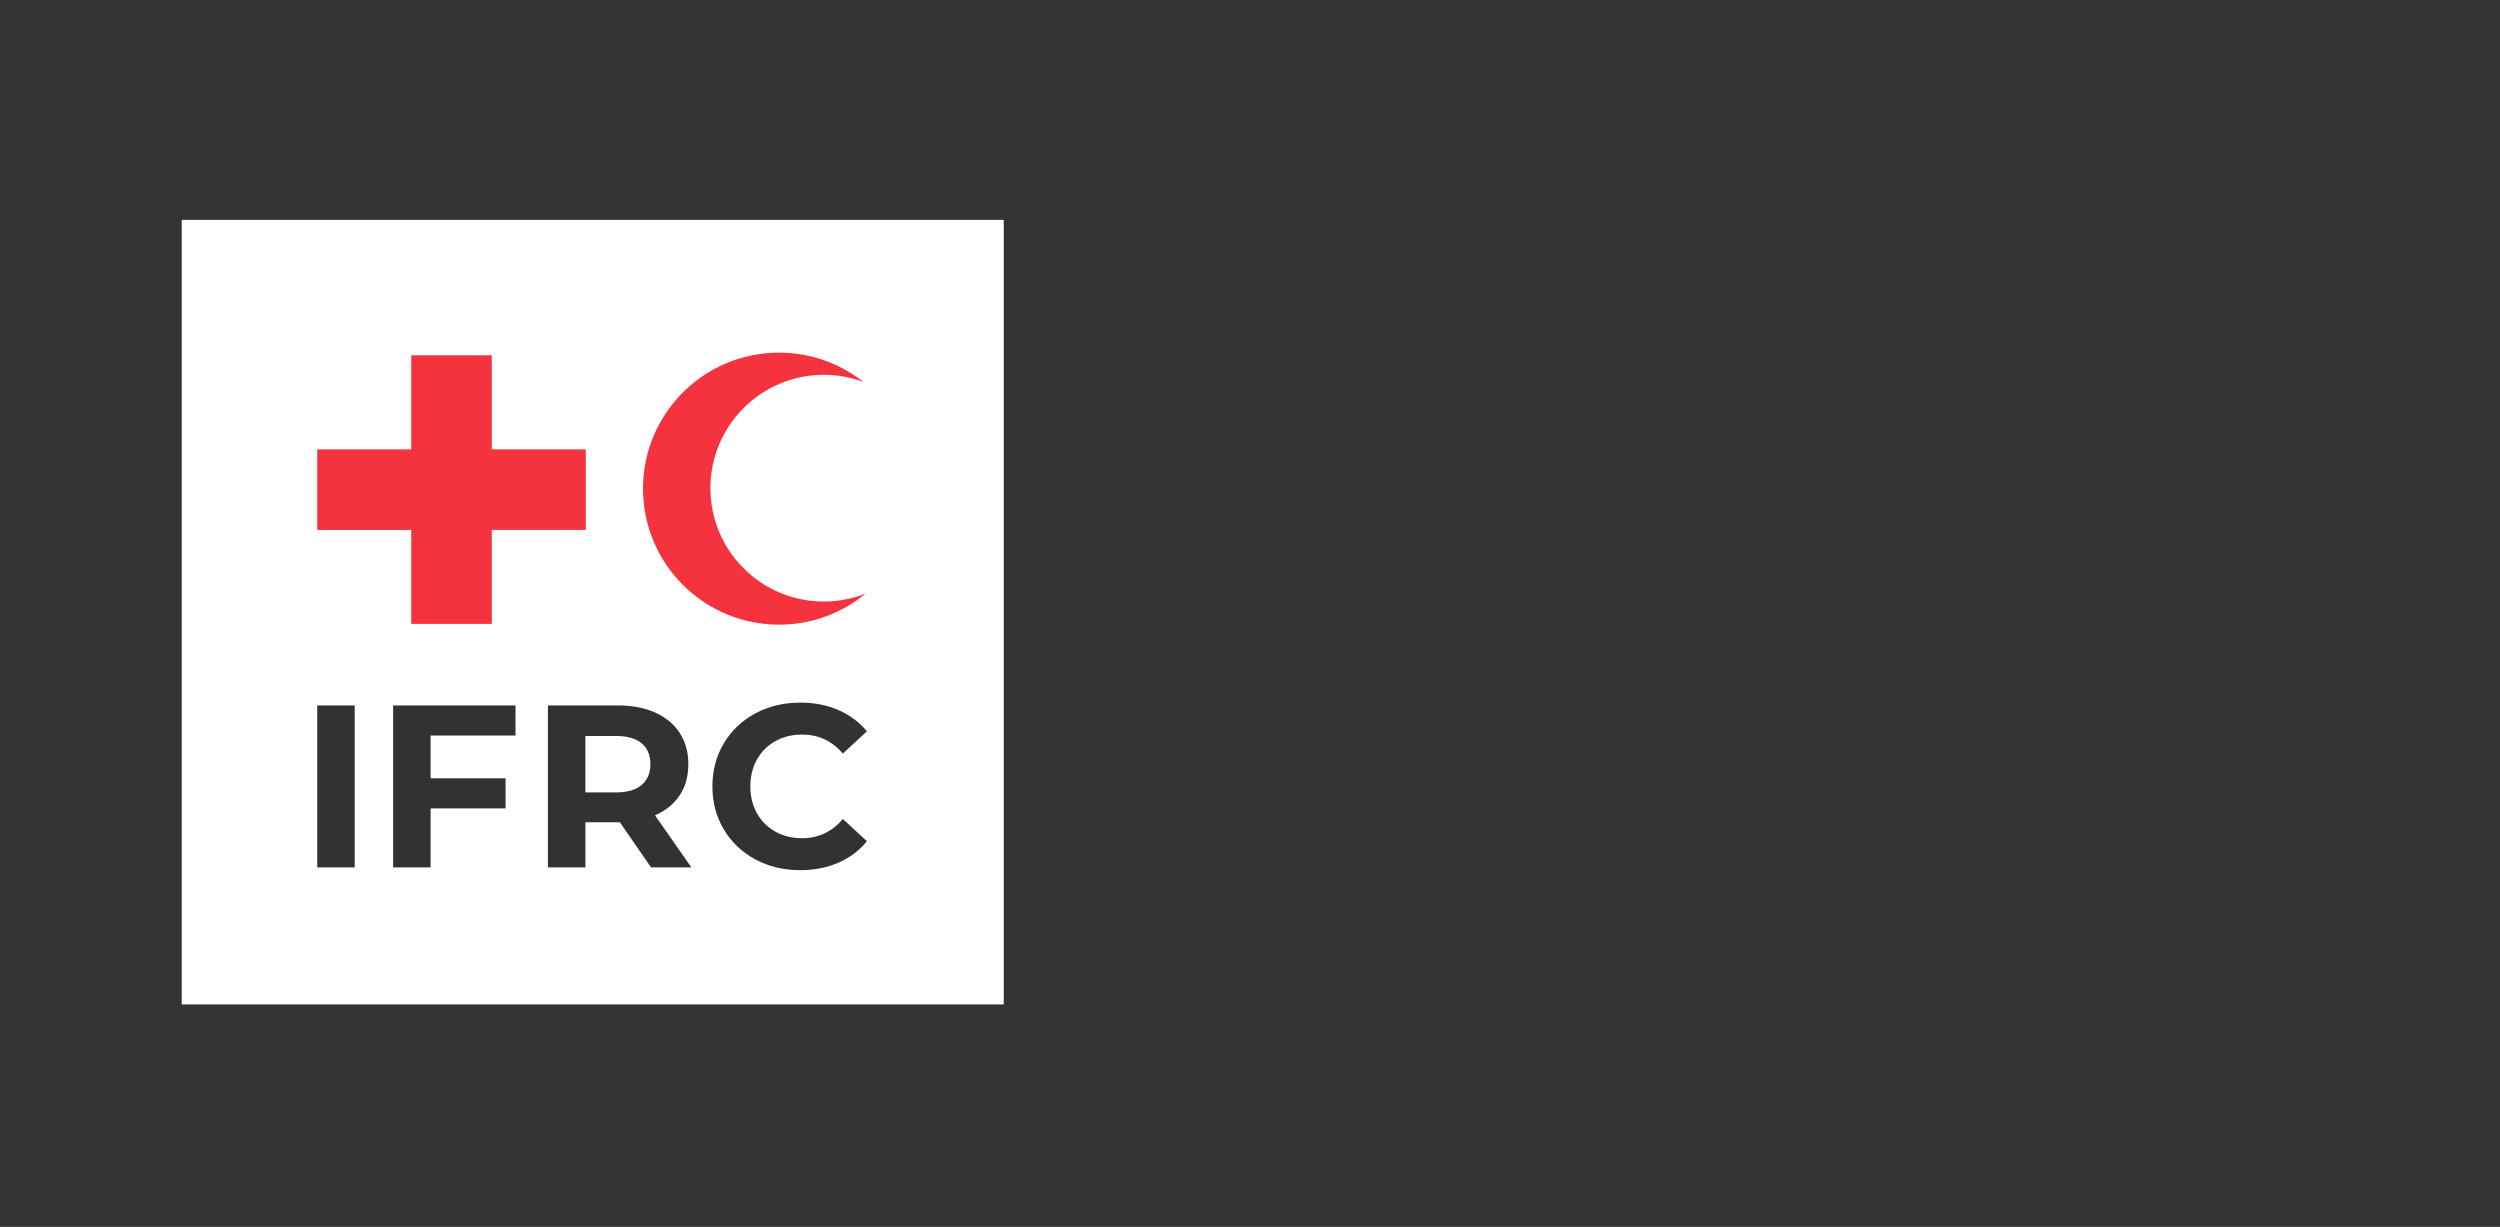<?xml version="1.0" encoding="utf-8"?>
<!-- Generator: Adobe Illustrator 24.1.0, SVG Export Plug-In . SVG Version: 6.00 Build 0)  -->
<svg version="1.1" id="Layer_1" xmlns="http://www.w3.org/2000/svg" xmlns:xlink="http://www.w3.org/1999/xlink" x="0px" y="0px"
	 viewBox="0 0 1080 530" style="enable-background:new 0 0 1080 530;" xml:space="preserve">
<rect x="0" y="0" width="1080" height="530" fill="#333333" stroke="none"/>
<style type="text/css">
	.st0{fill:#EFEFEF;}
	.st1{fill:#F5333F;}
	.st2{fill:#BCBEC0;}
	.st3{fill:#FFFFFF;}
	.st4{fill:#333132;}
</style>
<g>
	<rect x="78.5" y="94.99" class="st3" width="355.12" height="338.93"/>
	<polygon class="st1" points="177.65,228.93 137.05,228.93 137.05,194.12 177.65,194.12 177.65,194.1 177.65,153.49 212.45,153.49 
		212.45,194.1 212.45,194.12 253.06,194.12 253.06,228.92 212.45,228.92 212.45,228.91 212.45,269.52 177.65,269.52 177.65,228.91 
				"/>
	<path class="st1" d="M306.9,210.89c0-27.04,21.92-48.97,48.97-48.97c6.02,0,11.79,1.09,17.11,3.08
		c-10.02-7.93-22.67-12.66-36.44-12.66c-32.45,0-58.76,26.31-58.76,58.76c0,32.45,26.3,58.76,58.76,58.76
		c14.23,0,27.27-5.05,37.43-13.46c-5.61,2.23-11.71,3.46-18.11,3.46C328.83,259.85,306.9,237.93,306.9,210.89"/>
	<path class="st4" d="M345.64,375.91c6.06,0,11.56-1.07,16.49-3.2c4.93-2.14,9.06-5.23,12.39-9.3l-10.39-9.6
		c-4.73,5.53-10.6,8.3-17.59,8.3c-4.33,0-8.19-0.95-11.6-2.85c-3.4-1.9-6.04-4.55-7.94-7.94c-1.9-3.4-2.85-7.26-2.85-11.6
		s0.95-8.2,2.85-11.6c1.9-3.4,4.55-6.04,7.94-7.94c3.4-1.9,7.26-2.85,11.6-2.85c7,0,12.86,2.73,17.59,8.19l10.39-9.59
		c-3.33-4-7.45-7.06-12.34-9.2c-4.9-2.13-10.38-3.2-16.44-3.2c-7.2,0-13.68,1.55-19.44,4.65c-5.76,3.1-10.3,7.4-13.59,12.9
		c-3.29,5.49-4.95,11.71-4.95,18.64c0,6.93,1.65,13.14,4.95,18.64c3.3,5.5,7.83,9.79,13.59,12.9
		C332.06,374.36,338.51,375.91,345.64,375.91 M280.97,330.13c0,3.87-1.27,6.87-3.8,9c-2.53,2.14-6.23,3.2-11.09,3.2h-13.2v-24.39
		h13.2c4.86,0,8.56,1.05,11.09,3.15C279.7,323.19,280.97,326.2,280.97,330.13 M298.66,374.71l-15.69-22.49
		c4.6-2,8.15-4.88,10.65-8.64c2.5-3.76,3.74-8.24,3.74-13.44c0-5.19-1.23-9.69-3.7-13.49c-2.46-3.8-5.98-6.73-10.54-8.8
		c-4.57-2.06-9.94-3.1-16.14-3.1H236.7v69.97h16.19v-19.49h14.09h0.8l13.49,19.49H298.66z M222.7,317.74v-12.99h-52.87v69.97h16.19
		v-25.49h32.38v-12.99h-32.38v-18.49H222.7z M137.05,374.71h16.19v-69.96h-16.19V374.71z"/>
</g>
</svg>
